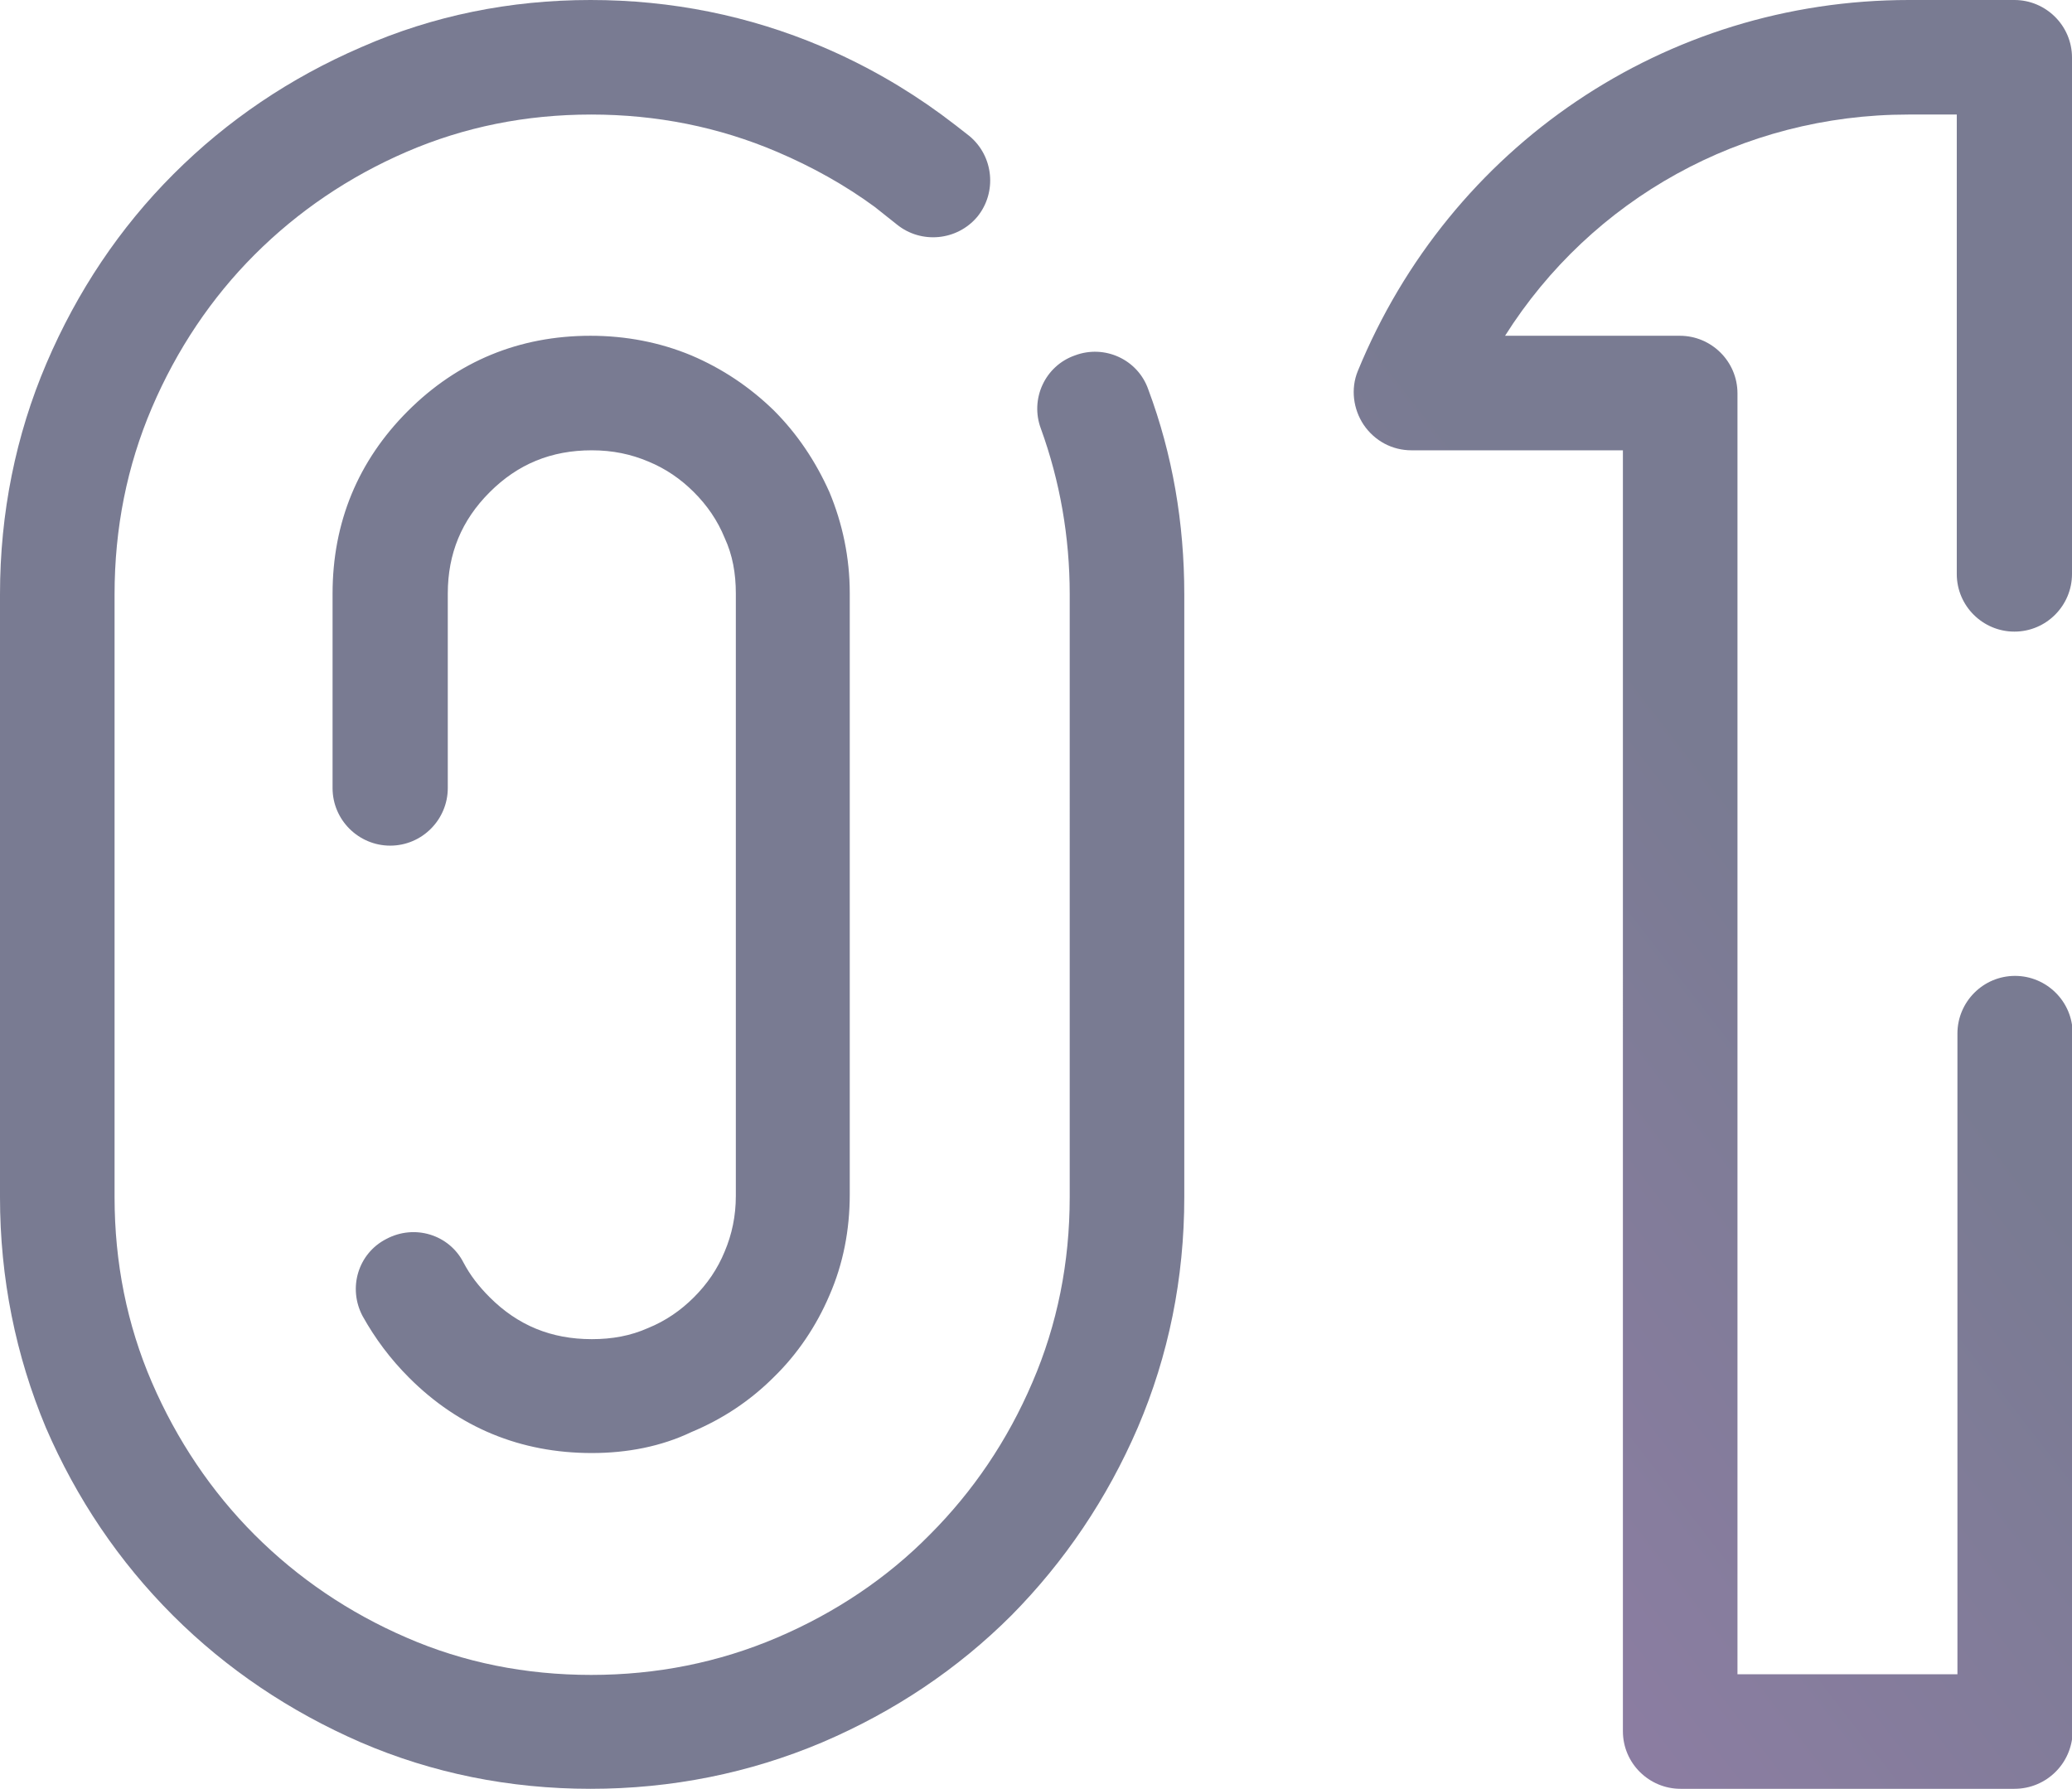 <?xml version="1.0" encoding="utf-8"?>
<!-- Generator: Adobe Illustrator 17.1.0, SVG Export Plug-In . SVG Version: 6.00 Build 0)  -->
<!DOCTYPE svg PUBLIC "-//W3C//DTD SVG 1.1//EN" "http://www.w3.org/Graphics/SVG/1.1/DTD/svg11.dtd">
<svg version="1.1" id="Layer_1" xmlns="http://www.w3.org/2000/svg" xmlns:xlink="http://www.w3.org/1999/xlink" x="0px" y="0px"
	 viewBox="0 0 316.5 273.3" enable-background="new 0 0 316.5 273.3" xml:space="preserve">
<g>
	<g>
		<g>
			<linearGradient id="SVGID_1_" gradientUnits="userSpaceOnUse" x1="125.863" y1="260.561" x2="280.639" y2="140.492">
				<stop  offset="0" style="stop-color:#9C7FB0"/>
				<stop  offset="1" style="stop-color:#797B92"/>
			</linearGradient>
			<path fill="url(#SVGID_1_)" d="M307.7,273.3h-51c-4.8,0-8.8-3.9-8.8-8.8V68.8h-32.3c-2.9,0-5.6-1.4-7.3-3.9
				c-1.6-2.4-2-5.5-0.9-8.2C221.5,22.3,254.4,0,291.6,0h16.1c4.8,0,8.8,3.9,8.8,8.8v78.9c0,4.8-3.9,8.8-8.8,8.8
				c-4.8,0-8.8-3.9-8.8-8.8V17.5h-7.4c-25.4,0-48.4,12.9-61.6,33.8h26.7c4.8,0,8.8,3.9,8.8,8.8v195.7H299v-97.9
				c0-4.8,3.9-8.8,8.8-8.8c4.8,0,8.8,3.9,8.8,8.8v106.7C316.5,269.4,312.6,273.3,307.7,273.3z"/>
		</g>
	</g>
	<g>
		<g>
			<linearGradient id="SVGID_2_" gradientUnits="userSpaceOnUse" x1="-161.501" y1="332.061" x2="-6.725" y2="211.993">
				<stop  offset="0" style="stop-color:#9C7FB0"/>
				<stop  offset="1" style="stop-color:#797B92"/>
			</linearGradient>
			<path fill="url(#SVGID_2_)" d="M90.2,273.3c-12.4,0-24.2-2.4-35.1-7.1c-10.8-4.7-20.5-11.2-28.7-19.4
				c-8.2-8.2-14.7-17.8-19.4-28.7C2.4,207.1,0,195.3,0,182.9V90.8c0-12.4,2.4-24.3,7.1-35.3c4.7-11,11.2-20.7,19.4-28.9
				c8.2-8.2,17.8-14.7,28.7-19.4C66.1,2.4,77.9,0,90.2,0c12.4,0,24.2,2.4,35.3,7.1c6.6,2.8,12.7,6.3,18.3,10.4c0,0,0,0,0,0
				c1.5,1.1,2.9,2.2,4.3,3.3c3.7,3.1,4.2,8.6,1.2,12.3c-3.1,3.7-8.6,4.2-12.3,1.2c-1.1-0.9-2.3-1.8-3.4-2.7c0,0,0,0,0,0
				c-4.5-3.3-9.5-6.1-14.9-8.4c-8.9-3.8-18.4-5.7-28.4-5.7c-10,0-19.4,1.9-28.2,5.7c-8.8,3.8-16.6,9.1-23.2,15.7
				C32.3,45.5,27,53.4,23.2,62.3c-3.8,8.9-5.7,18.4-5.7,28.5v92.1c0,10,1.9,19.5,5.7,28.3c3.8,8.8,9.1,16.7,15.7,23.3
				c6.6,6.6,14.4,11.9,23.2,15.7c8.7,3.8,18.2,5.7,28.2,5.7c10,0,19.5-1.9,28.4-5.7c8.9-3.8,16.8-9.1,23.3-15.7
				c6.6-6.6,11.9-14.4,15.7-23.3c3.8-8.8,5.7-18.3,5.7-28.3V90.8c0-8.8-1.5-17.3-4.4-25.3c-1.7-4.5,0.6-9.6,5.2-11.2
				c4.5-1.7,9.6,0.6,11.2,5.2c3.7,9.9,5.5,20.4,5.5,31.3v92.1c0,12.4-2.4,24.2-7.1,35.2c-4.7,10.9-11.2,20.5-19.3,28.7
				c-8.2,8.2-17.9,14.7-28.9,19.4C114.5,270.9,102.6,273.3,90.2,273.3z M90.4,222c-10.9,0-20.3-3.9-27.9-11.5
				c-2.9-2.9-5.2-6-7.1-9.4c-2.3-4.3-0.7-9.6,3.6-11.8c4.3-2.3,9.6-0.7,11.8,3.6c1,1.9,2.3,3.6,4,5.3c4.3,4.3,9.4,6.4,15.6,6.4
				c3.1,0,5.9-0.5,8.6-1.7c2.7-1.1,5-2.7,7-4.7c2-2,3.6-4.3,4.7-7c1.1-2.6,1.7-5.4,1.7-8.5V90.7c0-3.1-0.5-5.9-1.7-8.5
				c-1.1-2.7-2.7-5-4.7-7c-2-2-4.3-3.6-7-4.7c-2.6-1.1-5.4-1.7-8.6-1.7c-6.2,0-11.3,2.1-15.6,6.4c-4.3,4.3-6.4,9.4-6.4,15.5v29.7
				c0,4.8-3.9,8.8-8.8,8.8c-4.8,0-8.8-3.9-8.8-8.8V90.7c0-10.9,3.9-20.3,11.5-27.9c7.6-7.6,17-11.5,27.9-11.5c5.4,0,10.6,1,15.4,3
				c4.7,2,8.9,4.8,12.6,8.4c3.6,3.6,6.4,7.8,8.5,12.5c2,4.8,3.1,10,3.1,15.4v91.9c0,5.4-1,10.6-3.1,15.4c-2,4.7-4.9,9-8.5,12.5
				c-3.6,3.6-7.8,6.4-12.6,8.4C101,221,95.8,222,90.4,222z"/>
		</g>
	</g>
</g>
<g display="none">
	<g display="inline">
		<g>
			<linearGradient id="SVGID_3_" gradientUnits="userSpaceOnUse" x1="336.131" y1="395.416" x2="464.642" y2="273.471">
				<stop  offset="0" style="stop-color:#9C7FB0"/>
				<stop  offset="1" style="stop-color:#797B92"/>
			</linearGradient>
			<path fill="url(#SVGID_3_)" d="M609,273.3c-12.4,0-24.2-2.4-35.3-7.1c-6.6-2.8-12.7-6.3-18.3-10.4c0,0,0,0,0,0
				c-1.5-1.1-2.9-2.2-4.3-3.3c-3.7-3.1-4.2-8.6-1.2-12.3c3.1-3.7,8.6-4.2,12.3-1.2c1.1,0.9,2.3,1.8,3.4,2.7c0,0,0,0,0,0
				c4.5,3.3,9.5,6.1,14.9,8.4c8.9,3.8,18.4,5.7,28.4,5.7c10,0,19.4-1.9,28.2-5.7c8.8-3.8,16.6-9.1,23.2-15.7
				c6.6-6.6,11.8-14.5,15.7-23.4c3.8-8.9,5.7-18.4,5.7-28.5V90.4c0-10-1.9-19.5-5.7-28.3c-3.8-8.8-9.1-16.7-15.7-23.3
				c-6.6-6.6-14.4-11.9-23.2-15.7c-8.7-3.8-18.2-5.7-28.2-5.7c-10,0-19.5,1.9-28.4,5.7c-8.9,3.8-16.8,9.1-23.3,15.7
				c-6.6,6.6-11.9,14.4-15.7,23.3c-3.8,8.8-5.7,18.3-5.7,28.3v92.1c0,8.8,1.5,17.3,4.4,25.3c1.7,4.5-0.6,9.6-5.2,11.2
				c-4.5,1.7-9.6-0.6-11.2-5.2c-3.7-9.9-5.5-20.4-5.5-31.3V90.4c0-12.4,2.4-24.2,7.1-35.2c4.7-10.9,11.2-20.5,19.3-28.7
				c8.2-8.2,17.9-14.7,28.9-19.4C584.8,2.4,596.6,0,609,0c12.4,0,24.2,2.4,35.1,7.1c10.8,4.7,20.5,11.2,28.7,19.4
				c8.2,8.2,14.7,17.8,19.4,28.7c4.7,10.9,7.1,22.8,7.1,35.2v92.1c0,12.4-2.4,24.3-7.1,35.3c-4.7,11-11.2,20.7-19.4,28.9
				c-8.2,8.2-17.8,14.7-28.7,19.4C633.2,270.9,621.4,273.3,609,273.3z M608.8,222c-5.4,0-10.6-1-15.4-3c-4.7-2-8.9-4.8-12.6-8.4
				c-3.6-3.6-6.4-7.8-8.5-12.5c-2-4.8-3.1-10-3.1-15.4V90.7c0-5.4,1-10.6,3.1-15.4c2-4.7,4.9-9,8.5-12.5c3.6-3.6,7.8-6.4,12.6-8.4
				c4.8-2,10-3,15.4-3c10.9,0,20.3,3.9,27.9,11.5c2.9,2.9,5.3,6,7.1,9.4c2.3,4.3,0.6,9.6-3.6,11.8c-4.3,2.3-9.6,0.6-11.8-3.6
				c-1-1.8-2.3-3.6-4-5.3c-4.3-4.3-9.4-6.4-15.6-6.4c-3.1,0-5.9,0.5-8.6,1.7c-2.7,1.1-5,2.7-7,4.7c-2,2-3.6,4.3-4.7,7
				c-1.1,2.6-1.7,5.4-1.7,8.5v91.9c0,3.1,0.5,5.9,1.7,8.5c1.1,2.7,2.7,5,4.7,7c2,2,4.3,3.6,7,4.7c2.6,1.1,5.4,1.7,8.6,1.7
				c6.2,0,11.3-2.1,15.6-6.4c4.3-4.3,6.4-9.4,6.4-15.5V153c0-4.8,3.9-8.8,8.8-8.8c4.8,0,8.8,3.9,8.8,8.8v29.7
				c0,10.9-3.9,20.3-11.5,27.9C629.1,218.1,619.7,222,608.8,222z"/>
		</g>
	</g>
	<g display="inline">
		<g>
			<linearGradient id="SVGID_4_" gradientUnits="userSpaceOnUse" x1="653.813" y1="303.397" x2="782.324" y2="181.452">
				<stop  offset="0" style="stop-color:#9C7FB0"/>
				<stop  offset="1" style="stop-color:#797B92"/>
			</linearGradient>
			<path fill="url(#SVGID_4_)" d="M885.3,273.3H737.1c-4.8,0-8.8-3.9-8.8-8.8v-15.8c0-4.8,3.9-8.8,8.8-8.8s8.8,3.9,8.8,8.8v7.1
				h129.7c-4-19.3-21.2-33.8-41.6-33.8h-45.9c-4.8,0-8.8-3.9-8.8-8.8c0-9.2,2.7-17.2,8-23.8c4.6-5.8,10.5-11,17.4-15.5
				c6.4-4.2,13.4-8.2,20.7-11.9c6.8-3.4,13.1-7.1,18.8-10.9c4.3-3,8.4-6.4,12-10.2c3-3,5.5-6,7.7-9.2c2.8-4,8.2-4.9,12.2-2.2
				c4,2.8,4.9,8.2,2.2,12.2c-2.8,4.1-6,7.9-9.6,11.4c-4.3,4.5-9.3,8.8-14.8,12.5c-6.4,4.3-13.3,8.3-20.7,12
				c-6.8,3.4-13.2,7.1-19.1,11c-5.4,3.5-9.8,7.5-13.3,11.8c-1,1.3-1.9,2.6-2.5,4.1H834c33.1,0,60,26.9,60,60
				C894,269.4,890.1,273.3,885.3,273.3z M737.1,222.3c-4.8,0-8.8-3.9-8.8-8.8c0-13.8,3.1-27.5,9.3-40.5c0.1-0.1,0.1-0.3,0.2-0.4
				c3.7-6.8,7.9-13.1,12.5-18.6c4.6-5.5,9.8-10.5,15.5-14.9c5.4-4.3,11.3-8.2,17.3-11.8c5.8-3.4,11.8-6.8,17.9-10.2
				c4.5-2.5,8.9-4.9,13.2-7.3c3.1-1.7,5.6-4.1,7.8-7.2c2.3-3.6,3.5-7.5,3.5-11.9c0-6.2-2.1-11.3-6.4-15.6c-4.3-4.3-9.4-6.4-15.6-6.4
				c-4.9,0-9,1.3-12.7,4c-3.8,2.8-6.5,6.4-8.1,10.8c-1,2.8-3.4,4.9-6.4,5.5c-2.9,0.6-6-0.3-8.1-2.4l-15.7-15.9
				c-8.6-8.7-12.5-20.7-10.7-32.8c1.8-11.9,8.8-21.9,19.2-27.6c0,0,0.4-0.2,0.4-0.2C774.3,3.5,788.5,0,803.6,0
				c12.4,0,24.2,2.4,35.2,7.1c10.9,4.7,20.5,11.2,28.7,19.4c8.2,8.2,14.7,17.9,19.4,28.9c4.7,11.1,7.1,22.9,7.1,35.3
				c0,4.8-3.9,8.8-8.8,8.8c-4.8,0-8.8-3.9-8.8-8.8c0-10-1.9-19.5-5.7-28.4c-3.8-8.9-9.1-16.8-15.7-23.4
				c-6.6-6.6-14.4-11.9-23.3-15.7c-8.8-3.8-18.3-5.7-28.3-5.7c-12.2,0-23.6,2.8-33.8,8.2l-4.5-7.5l4.2,7.7c-5.6,3-9.3,8.4-10.2,14.7
				c-1,6.6,1.1,13.2,5.9,17.9l7.6,7.7c2.2-2.8,4.8-5.3,7.8-7.5c6.7-4.9,14.5-7.5,23.1-7.5c10.9,0,20.3,3.9,28,11.5
				c7.6,7.6,11.5,17,11.5,28c0,7.8-2.2,15.1-6.5,21.7c-3.8,5.6-8.4,9.8-13.9,12.8c-4.3,2.4-8.7,4.8-13.2,7.3
				c-6,3.3-11.9,6.7-17.5,10c-5.4,3.2-10.6,6.7-15.4,10.5c-4.7,3.7-9,7.8-12.9,12.4c-3.8,4.5-7.3,9.7-10.3,15.3
				c-5,10.6-7.5,21.7-7.5,32.8C745.9,218.4,742,222.3,737.1,222.3z"/>
		</g>
	</g>
</g>
<g display="none">
	<g display="inline">
		<g>
			<linearGradient id="SVGID_5_" gradientUnits="userSpaceOnUse" x1="908.707" y1="382.398" x2="991.255" y2="288.594">
				<stop  offset="0" style="stop-color:#9C7FB0"/>
				<stop  offset="1" style="stop-color:#797B92"/>
			</linearGradient>
			<path fill="url(#SVGID_5_)" d="M1124.8,273.3c-12.4,0-24.2-2.4-35.1-7.1c-10.8-4.7-20.5-11.2-28.7-19.4
				c-8.2-8.2-14.7-17.8-19.4-28.7c-4.7-10.9-7.1-22.8-7.1-35.2V90.8c0-12.4,2.4-24.3,7.1-35.3c4.7-11,11.2-20.7,19.4-28.9
				c8.2-8.2,17.8-14.7,28.7-19.4c10.9-4.7,22.8-7.1,35.1-7.1c12.4,0,24.2,2.4,35.3,7.1c6.6,2.8,12.8,6.3,18.3,10.4c0,0,0,0,0,0
				c1.5,1.1,2.9,2.2,4.3,3.3c3.7,3.1,4.2,8.6,1.2,12.3c-3.1,3.7-8.6,4.2-12.3,1.2c-1.1-0.9-2.3-1.8-3.4-2.7c0,0,0,0,0,0
				c-4.5-3.3-9.5-6.1-14.9-8.4c-8.9-3.8-18.4-5.7-28.4-5.7c-10,0-19.4,1.9-28.2,5.7c-8.8,3.8-16.6,9.1-23.2,15.7
				c-6.6,6.6-11.8,14.5-15.7,23.4c-3.8,8.9-5.7,18.4-5.7,28.5v92.1c0,10,1.9,19.5,5.7,28.3c3.8,8.8,9.1,16.7,15.7,23.3
				c6.6,6.6,14.4,11.9,23.2,15.7c8.7,3.8,18.2,5.7,28.2,5.7c10,0,19.5-1.9,28.4-5.7c8.9-3.8,16.8-9.1,23.3-15.7
				c6.6-6.6,11.9-14.4,15.7-23.3c3.8-8.8,5.7-18.3,5.7-28.3V90.8c0-8.8-1.5-17.3-4.4-25.3c-1.7-4.5,0.6-9.6,5.2-11.3
				c4.5-1.7,9.6,0.6,11.3,5.2c3.7,9.9,5.5,20.4,5.5,31.3v92.1c0,12.4-2.4,24.2-7.1,35.2c-4.7,10.9-11.2,20.5-19.3,28.7
				c-8.2,8.2-17.9,14.7-28.9,19.4C1149,270.9,1137.2,273.3,1124.8,273.3z M1125,222c-10.9,0-20.3-3.9-27.9-11.5
				c-2.9-2.9-5.2-6-7.1-9.4c-2.3-4.3-0.7-9.6,3.6-11.8c4.3-2.3,9.6-0.7,11.8,3.6c1,1.9,2.3,3.6,4,5.3c4.3,4.3,9.4,6.4,15.6,6.4
				c3.1,0,5.9-0.5,8.6-1.7c2.7-1.1,5-2.7,7-4.7c2-2,3.6-4.3,4.7-7c1.1-2.6,1.7-5.4,1.7-8.5V90.7c0-3.1-0.5-5.9-1.7-8.5
				c-1.1-2.7-2.7-5-4.7-7c-2-2-4.3-3.6-7-4.7c-2.6-1.1-5.4-1.7-8.6-1.7c-6.2,0-11.3,2.1-15.6,6.4c-4.3,4.3-6.4,9.4-6.4,15.5v29.7
				c0,4.8-3.9,8.8-8.8,8.8c-4.8,0-8.8-3.9-8.8-8.8V90.7c0-10.9,3.9-20.3,11.5-27.9c7.6-7.6,17-11.5,27.9-11.5c5.4,0,10.6,1,15.4,3
				c4.7,2,8.9,4.8,12.6,8.4c3.6,3.6,6.4,7.8,8.5,12.5c2,4.8,3.1,10,3.1,15.4v91.9c0,5.4-1,10.6-3.1,15.4c-2,4.7-4.9,9-8.5,12.5
				c-3.6,3.6-7.8,6.4-12.6,8.4C1135.6,221,1130.4,222,1125,222z"/>
		</g>
	</g>
	<g display="inline">
		<g>
			<linearGradient id="SVGID_6_" gradientUnits="userSpaceOnUse" x1="1199.748" y1="280.699" x2="1282.295" y2="186.896">
				<stop  offset="0" style="stop-color:#9C7FB0"/>
				<stop  offset="1" style="stop-color:#797B92"/>
			</linearGradient>
			<path fill="url(#SVGID_6_)" d="M1323,273.3c-14.3,0-28.3-2.1-41.3-6.3c-13-4.2-25.2-10.2-36.2-17.9c-3.4-2.4-4.7-6.8-3.1-10.6
				l8.3-19.8c7.6-18.2,28.2-26.5,46.8-19c0,0,0.3,0.1,0.3,0.1c4.7,1.9,9.6,3.2,14.7,3.9c4.8,0.7,8.1,5.1,7.4,9.9
				c-0.7,4.8-5.2,8.1-9.9,7.4c-6.5-0.9-12.8-2.6-18.7-5c0,0-0.3-0.1-0.3-0.1c-9.6-3.9-20.2,0.3-24.1,9.6l-5.5,13.1
				c8,4.9,16.6,8.8,25.7,11.7c11.3,3.6,23.4,5.5,36,5.5c10,0,19.5-1.9,28.2-5.7c8.8-3.8,16.7-9.1,23.3-15.7
				c6.6-6.6,11.9-14.4,15.7-23.3c3.8-8.8,5.7-18.3,5.7-28.2c0-10.6-2-20.6-6-29.5c-4-9-9.6-16.9-16.6-23.5c-3.2-3-3.7-8-1-11.6
				c3.9-5.3,7-11.3,9.2-17.7c1.1-3.2,1.9-6.5,2.4-9.8c0.8-4.8,5.3-8,10.1-7.2c4.8,0.8,8,5.3,7.2,10.1c-0.7,4.3-1.8,8.5-3.1,12.6
				c-1.9,5.7-4.5,11.2-7.5,16.2c6.3,7,11.4,15,15.3,23.8c5,11.2,7.5,23.5,7.5,36.6c0,12.4-2.4,24.2-7.1,35.2
				c-4.7,10.9-11.2,20.5-19.4,28.7c-8.2,8.2-17.8,14.7-28.7,19.4C1347.2,270.9,1335.4,273.3,1323,273.3z M1344.7,213.1
				c-2.2,0-4.5-0.9-6.2-2.6c-3.4-3.4-3.4-9,0-12.4c4.3-4.3,6.4-9.3,6.4-15.4c0-3.1-0.5-5.9-1.7-8.5c-1.1-2.7-2.7-4.9-4.7-7
				c-2-2-4.3-3.6-7-4.7c-2.7-1.1-5.5-1.7-8.6-1.7h-10.1c-4.8,0-8.8-3.9-8.8-8.8v-51.3c0-4.8,3.9-8.8,8.8-8.8h9.9
				c3.1-0.2,5.5-1.3,7.8-3.6c2.2-2.3,3.3-4.8,3.3-7.9c0-3.5-1.1-6.2-3.3-8.5c-2.1-2.1-4.6-3.2-7.8-3.3c-3.3-0.1-6.7,1.1-9,3.4
				c-2.3,2.3-3.4,4.9-3.4,8.4c0,3.5-2.1,6.7-5.4,8.1c-3.3,1.4-7.1,0.6-9.6-1.9l-19.8-19.9c-8-8.1-11.7-19.1-10.2-30.4
				c1.5-11.3,8.1-20.9,18-26.5c11.7-6.6,24.7-9.9,38.7-9.9c11,0,21.6,2.1,31.3,6.3c9.6,4.1,18.2,9.9,25.5,17.2
				c4.7,4.8,8.9,10.1,12.3,15.9c2.5,4.2,1.1,9.5-3.1,12c-4.2,2.4-9.5,1.1-12-3.1c-2.7-4.5-5.9-8.7-9.6-12.4
				c-5.7-5.7-12.4-10.2-20-13.5c-7.5-3.2-15.7-4.9-24.4-4.9c-11,0-21.1,2.6-30.1,7.6c-5.1,2.9-8.5,7.9-9.3,13.7
				c-0.8,5.8,1.1,11.5,5.2,15.7l9.7,9.7c1.1-1.6,2.4-3.2,3.9-4.6c5.8-5.6,13.7-8.7,21.9-8.4c7.7,0.3,14.2,3.1,19.6,8.4
				c5.5,5.6,8.5,12.8,8.5,20.9c0,7.6-2.8,14.6-8.2,20.1c-5.4,5.6-12.1,8.6-19.8,8.9c-0.1,0-0.2,0-0.4,0h-1.4v33.8h1.4
				c5.4,0,10.6,1,15.4,3c4.7,2,8.9,4.8,12.5,8.4c3.6,3.6,6.4,7.8,8.5,12.5c2,4.8,3.1,9.9,3.1,15.3c0,10.9-3.9,20.3-11.5,27.9
				C1349.2,212.3,1347,213.1,1344.7,213.1z"/>
		</g>
	</g>
</g>
</svg>
